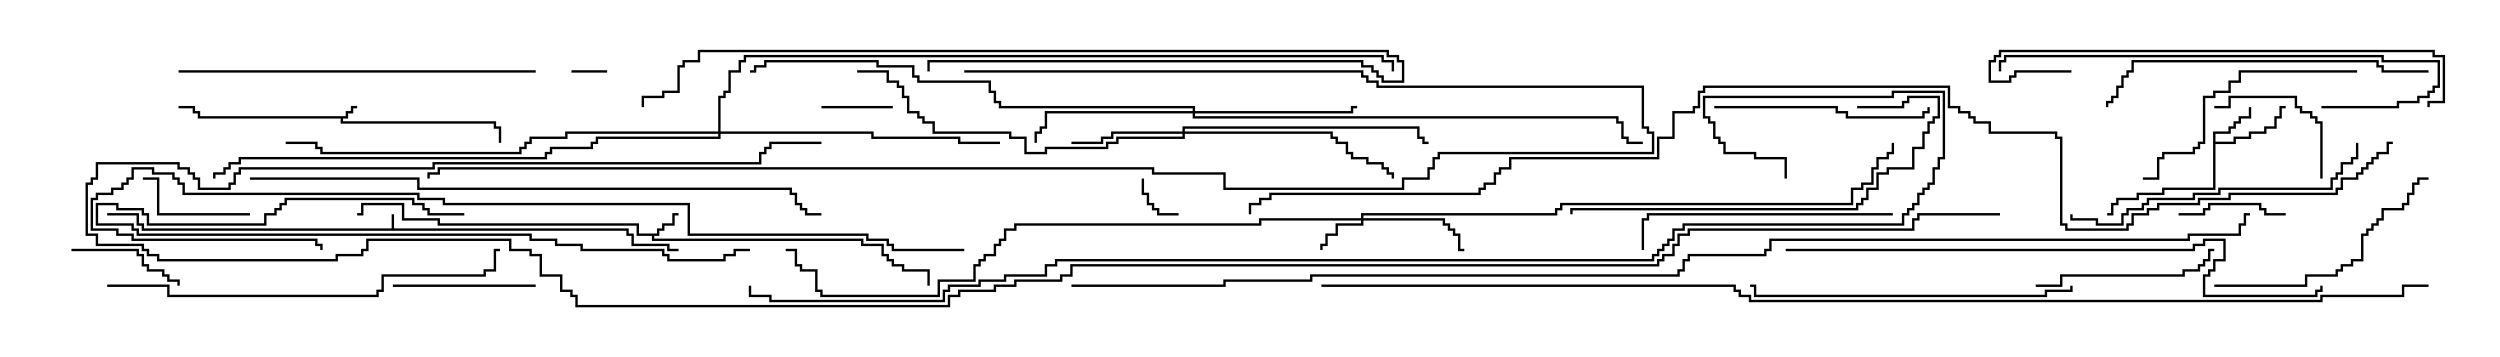 <svg version="1.1" width="105" height="15" xmlns="http://www.w3.org/2000/svg"><path d="M16.45,9.593L16.45,9L16.55,9L16.55,9.593L26.407,9.593L26.407,9.807L26.621,9.807L26.621,10.236L28.121,10.236L28.121,10.45L28.5,10.45L28.5,10.55L28.021,10.55L28.021,10.336L26.521,10.336L26.521,9.907L26.307,9.907L26.307,9.693L5.95,9.693L5.95,9.479L5.736,9.479L5.736,9.05L4.5,9.05L4.5,8.95L5.836,8.95L5.836,9.379L6.05,9.379L6.05,9.593z" stroke="none"/><path d="M14.521,4.879L14.521,4.664L14.736,4.664L14.736,4.45L15,4.45L15,4.55L14.836,4.55L14.836,4.764L14.621,4.764L14.621,4.979L14.407,4.979L14.407,5.093L20.836,5.093L20.836,5.307L21.05,5.307L21.05,6L20.95,6L20.95,5.407L20.736,5.407L20.736,5.193L14.307,5.193L14.307,4.979L8.307,4.979L8.307,4.764L8.093,4.764L8.093,4.55L7.5,4.55L7.5,4.45L8.193,4.45L8.193,4.664L8.407,4.664L8.407,4.879z" stroke="none"/><path d="M27.593,9.807L27.593,9.593L27.807,9.593L27.807,9.379L28.236,9.379L28.236,8.95L28.5,8.95L28.5,9.05L28.336,9.05L28.336,9.479L27.907,9.479L27.907,9.693L27.693,9.693L27.693,9.907L27.479,9.907L27.479,10.021L36.264,10.021L36.264,10.236L37.121,10.236L37.121,10.664L37.336,10.664L37.336,10.879L37.55,10.879L37.55,11.093L37.979,11.093L37.979,11.307L39.05,11.307L39.05,12L38.95,12L38.95,11.407L37.879,11.407L37.879,11.193L37.45,11.193L37.45,10.979L37.236,10.979L37.236,10.764L37.021,10.764L37.021,10.336L36.164,10.336L36.164,10.121L27.379,10.121L27.379,9.907L26.736,9.907L26.736,9.479L18.379,9.479L18.379,9.264L16.879,9.264L16.879,8.621L15.264,8.621L15.264,9.05L15,9.05L15,8.95L15.164,8.95L15.164,8.521L16.979,8.521L16.979,9.164L18.479,9.164L18.479,9.379L26.836,9.379L26.836,9.807z" stroke="none"/><path d="M92.95,5.521L93.593,5.521L93.593,5.307L93.807,5.307L93.807,5.093L94.021,5.093L94.021,4.879L94.45,4.879L94.45,4.5L94.55,4.5L94.55,4.979L94.121,4.979L94.121,5.193L93.907,5.193L93.907,5.407L93.693,5.407L93.693,5.621L93.05,5.621L93.05,5.95L93.807,5.95L93.807,5.736L94.45,5.736L94.45,5.521L95.093,5.521L95.093,5.307L95.521,5.307L95.521,4.879L95.736,4.879L95.736,4.45L96,4.45L96,4.55L95.836,4.55L95.836,4.979L95.621,4.979L95.621,5.407L95.193,5.407L95.193,5.621L94.55,5.621L94.55,5.836L93.907,5.836L93.907,6.05L93.05,6.05L93.05,7.979L90.907,7.979L90.907,8.193L89.836,8.193L89.836,8.407L88.979,8.407L88.979,8.621L88.764,8.621L88.764,9.05L88.5,9.05L88.5,8.95L88.664,8.95L88.664,8.521L88.879,8.521L88.879,8.307L89.736,8.307L89.736,8.093L90.807,8.093L90.807,7.879L92.95,7.879z" stroke="none"/><path d="M57.164,9.164L57.164,8.95L65.307,8.95L65.307,8.736L65.521,8.736L65.521,8.521L77.736,8.521L77.736,7.879L78.164,7.879L78.164,7.664L78.593,7.664L78.593,7.021L78.807,7.021L78.807,6.593L79.236,6.593L79.236,6.379L79.45,6.379L79.45,6L79.55,6L79.55,6.479L79.336,6.479L79.336,6.693L78.907,6.693L78.907,7.121L78.693,7.121L78.693,7.764L78.264,7.764L78.264,7.979L77.836,7.979L77.836,8.621L65.621,8.621L65.621,8.836L65.407,8.836L65.407,9.05L57.264,9.05L57.264,9.164L60.693,9.164L60.693,9.379L60.907,9.379L60.907,9.593L61.121,9.593L61.121,9.807L61.336,9.807L61.336,10.45L61.5,10.45L61.5,10.55L61.236,10.55L61.236,9.907L61.021,9.907L61.021,9.693L60.807,9.693L60.807,9.479L60.593,9.479L60.593,9.264L57.264,9.264L57.264,9.479L56.193,9.479L56.193,9.907L55.764,9.907L55.764,10.336L55.55,10.336L55.55,10.5L55.45,10.5L55.45,10.236L55.664,10.236L55.664,9.807L56.093,9.807L56.093,9.379L57.164,9.379L57.164,9.264L52.979,9.264L52.979,9.479L42.693,9.479L42.693,9.693L42.264,9.693L42.264,10.121L42.05,10.121L42.05,10.336L41.836,10.336L41.836,10.764L41.407,10.764L41.407,10.979L41.193,10.979L41.193,11.193L40.979,11.193L40.979,11.836L39.479,11.836L39.479,12.479L34.45,12.479L34.45,12.264L34.236,12.264L34.236,11.407L33.593,11.407L33.593,11.193L33.379,11.193L33.379,10.55L33,10.55L33,10.45L33.479,10.45L33.479,11.093L33.693,11.093L33.693,11.307L34.336,11.307L34.336,12.164L34.55,12.164L34.55,12.379L39.379,12.379L39.379,11.736L40.879,11.736L40.879,11.093L41.093,11.093L41.093,10.879L41.307,10.879L41.307,10.664L41.736,10.664L41.736,10.236L41.95,10.236L41.95,10.021L42.164,10.021L42.164,9.593L42.593,9.593L42.593,9.379L52.879,9.379L52.879,9.164z" stroke="none"/><path d="M49.664,5.521L49.664,5.307L59.621,5.307L59.621,5.736L59.836,5.736L59.836,5.95L60,5.95L60,6.05L59.736,6.05L59.736,5.836L59.521,5.836L59.521,5.407L49.764,5.407L49.764,5.521L55.979,5.521L55.979,5.736L56.193,5.736L56.193,5.95L56.621,5.95L56.621,6.379L56.836,6.379L56.836,6.593L57.479,6.593L57.479,6.807L58.121,6.807L58.121,7.021L58.336,7.021L58.336,7.236L58.55,7.236L58.55,7.5L58.45,7.5L58.45,7.336L58.236,7.336L58.236,7.121L58.021,7.121L58.021,6.907L57.379,6.907L57.379,6.693L56.736,6.693L56.736,6.479L56.521,6.479L56.521,6.05L56.093,6.05L56.093,5.836L55.879,5.836L55.879,5.621L49.764,5.621L49.764,5.836L46.979,5.836L46.979,6.05L46.55,6.05L46.55,6.264L43.979,6.264L43.979,6.479L43.021,6.479L43.021,5.836L42.379,5.836L42.379,5.621L39.164,5.621L39.164,5.193L38.736,5.193L38.736,4.979L38.521,4.979L38.521,4.764L38.093,4.764L38.093,4.121L37.879,4.121L37.879,3.693L37.664,3.693L37.664,3.479L37.236,3.479L37.236,3.05L36,3.05L36,2.95L37.336,2.95L37.336,3.379L37.764,3.379L37.764,3.593L37.979,3.593L37.979,4.021L38.193,4.021L38.193,4.664L38.621,4.664L38.621,4.879L38.836,4.879L38.836,5.093L39.264,5.093L39.264,5.521L42.479,5.521L42.479,5.736L43.121,5.736L43.121,6.379L43.879,6.379L43.879,6.164L46.45,6.164L46.45,5.95L46.879,5.95L46.879,5.736L49.664,5.736L49.664,5.621L46.764,5.621L46.764,5.836L46.336,5.836L46.336,6.05L45,6.05L45,5.95L46.236,5.95L46.236,5.736L46.664,5.736L46.664,5.521z" stroke="none"/><path d="M50.093,4.664L50.093,4.55L41.95,4.55L41.95,4.336L41.736,4.336L41.736,3.907L41.521,3.907L41.521,3.479L38.521,3.479L38.521,3.264L38.307,3.264L38.307,2.836L36.807,2.836L36.807,2.621L32.193,2.621L32.193,2.836L31.764,2.836L31.764,3.05L31.5,3.05L31.5,2.95L31.664,2.95L31.664,2.736L32.093,2.736L32.093,2.521L36.907,2.521L36.907,2.736L38.407,2.736L38.407,3.164L38.621,3.164L38.621,3.379L41.621,3.379L41.621,3.807L41.836,3.807L41.836,4.236L42.05,4.236L42.05,4.45L50.193,4.45L50.193,4.664L56.736,4.664L56.736,4.45L57,4.45L57,4.55L56.836,4.55L56.836,4.764L50.193,4.764L50.193,4.879L67.979,4.879L67.979,5.093L68.193,5.093L68.193,5.736L68.407,5.736L68.407,5.95L69,5.95L69,6.05L68.307,6.05L68.307,5.836L68.093,5.836L68.093,5.193L67.879,5.193L67.879,4.979L50.093,4.979L50.093,4.764L43.979,4.764L43.979,5.407L43.764,5.407L43.764,5.621L43.55,5.621L43.55,6L43.45,6L43.45,5.521L43.664,5.521L43.664,5.307L43.879,5.307L43.879,4.664z" stroke="none"/><path d="M30.164,5.521L30.164,4.021L30.379,4.021L30.379,3.807L30.593,3.807L30.593,2.95L31.021,2.95L31.021,2.521L31.236,2.521L31.236,2.307L58.121,2.307L58.121,2.521L58.55,2.521L58.55,3L58.45,3L58.45,2.621L58.021,2.621L58.021,2.407L31.336,2.407L31.336,2.621L31.121,2.621L31.121,3.05L30.693,3.05L30.693,3.907L30.479,3.907L30.479,4.121L30.264,4.121L30.264,5.521L36.693,5.521L36.693,5.736L40.336,5.736L40.336,5.95L42,5.95L42,6.05L40.236,6.05L40.236,5.836L36.593,5.836L36.593,5.621L30.264,5.621L30.264,5.836L25.121,5.836L25.121,6.05L24.907,6.05L24.907,6.264L23.193,6.264L23.193,6.479L22.979,6.479L22.979,6.693L10.121,6.693L10.121,6.907L9.693,6.907L9.693,7.121L9.479,7.121L9.479,7.336L9.05,7.336L9.05,7.5L8.95,7.5L8.95,7.236L9.379,7.236L9.379,7.021L9.593,7.021L9.593,6.807L10.021,6.807L10.021,6.593L22.879,6.593L22.879,6.379L23.093,6.379L23.093,6.164L24.807,6.164L24.807,5.95L25.021,5.95L25.021,5.736L30.164,5.736L30.164,5.621L23.836,5.621L23.836,5.836L22.336,5.836L22.336,6.05L22.121,6.05L22.121,6.264L21.907,6.264L21.907,6.479L13.45,6.479L13.45,6.264L13.236,6.264L13.236,6.05L12,6.05L12,5.95L13.336,5.95L13.336,6.164L13.55,6.164L13.55,6.379L21.807,6.379L21.807,6.164L22.021,6.164L22.021,5.95L22.236,5.95L22.236,5.736L23.736,5.736L23.736,5.521z" stroke="none"/><path d="M25.5,2.95L25.5,3.05L24,3.05L24,2.95z" stroke="none"/><path d="M49.5,8.95L49.5,9.05L48.593,9.05L48.593,8.836L48.379,8.836L48.379,8.621L48.164,8.621L48.164,8.193L47.95,8.193L47.95,7.5L48.05,7.5L48.05,8.093L48.264,8.093L48.264,8.521L48.479,8.521L48.479,8.736L48.693,8.736L48.693,8.95z" stroke="none"/><path d="M34.5,4.55L34.5,4.45L37.5,4.45L37.5,4.55z" stroke="none"/><path d="M96,8.95L96,9.05L95.093,9.05L95.093,8.836L94.879,8.836L94.879,8.621L92.836,8.621L92.836,8.836L92.621,8.836L92.621,9.05L91.5,9.05L91.5,8.95L92.521,8.95L92.521,8.736L92.736,8.736L92.736,8.521L94.979,8.521L94.979,8.736L95.193,8.736L95.193,8.95z" stroke="none"/><path d="M3,10.55L3,10.45L5.836,10.45L5.836,10.664L6.05,10.664L6.05,11.093L6.264,11.093L6.264,11.307L6.907,11.307L6.907,11.521L7.121,11.521L7.121,11.736L7.55,11.736L7.55,12L7.45,12L7.45,11.836L7.021,11.836L7.021,11.621L6.807,11.621L6.807,11.407L6.164,11.407L6.164,11.193L5.95,11.193L5.95,10.764L5.736,10.764L5.736,10.55z" stroke="none"/><path d="M10.5,8.95L10.5,9.05L6.593,9.05L6.593,7.55L6,7.55L6,7.45L6.693,7.45L6.693,8.95z" stroke="none"/><path d="M97.55,7.5L97.45,7.5L97.45,5.193L97.236,5.193L97.236,4.979L97.021,4.979L97.021,4.764L96.593,4.764L96.593,4.55L96.379,4.55L96.379,4.121L93.693,4.121L93.693,4.55L93,4.55L93,4.45L93.593,4.45L93.593,4.021L96.479,4.021L96.479,4.45L96.693,4.45L96.693,4.664L97.121,4.664L97.121,4.879L97.336,4.879L97.336,5.093L97.55,5.093z" stroke="none"/><path d="M16.5,12.05L16.5,11.95L22.5,11.95L22.5,12.05z" stroke="none"/><path d="M85.5,12.05L85.5,11.95L86.521,11.95L86.521,11.521L91.664,11.521L91.664,11.307L92.307,11.307L92.307,11.093L92.521,11.093L92.521,10.879L92.736,10.879L92.736,10.45L93,10.45L93,10.55L92.836,10.55L92.836,10.979L92.621,10.979L92.621,11.193L92.407,11.193L92.407,11.407L91.764,11.407L91.764,11.621L86.621,11.621L86.621,12.05z" stroke="none"/><path d="M72,4.55L72,4.45L77.193,4.45L77.193,4.664L77.621,4.664L77.621,4.879L80.736,4.879L80.736,4.664L80.95,4.664L80.95,4.5L81.05,4.5L81.05,4.764L80.836,4.764L80.836,4.979L77.521,4.979L77.521,4.764L77.093,4.764L77.093,4.55z" stroke="none"/><path d="M99,2.95L99,3.05L94.121,3.05L94.121,3.479L93.693,3.479L93.693,3.907L93.05,3.907L93.05,4.121L92.621,4.121L92.621,6.05L92.407,6.05L92.407,6.264L92.193,6.264L92.193,6.479L90.907,6.479L90.907,6.693L90.693,6.693L90.693,7.55L90,7.55L90,7.45L90.593,7.45L90.593,6.593L90.807,6.593L90.807,6.379L92.093,6.379L92.093,6.164L92.307,6.164L92.307,5.95L92.521,5.95L92.521,4.021L92.95,4.021L92.95,3.807L93.593,3.807L93.593,3.379L94.021,3.379L94.021,2.95z" stroke="none"/><path d="M93,12.05L93,11.95L96.807,11.95L96.807,11.521L98.093,11.521L98.093,11.307L98.307,11.307L98.307,11.093L98.736,11.093L98.736,10.879L99.164,10.879L99.164,9.807L99.379,9.807L99.379,9.593L99.593,9.593L99.593,9.379L99.807,9.379L99.807,9.164L100.021,9.164L100.021,8.736L100.879,8.736L100.879,8.521L101.093,8.521L101.093,8.093L101.307,8.093L101.307,7.664L101.521,7.664L101.521,7.45L102,7.45L102,7.55L101.621,7.55L101.621,7.764L101.407,7.764L101.407,8.193L101.193,8.193L101.193,8.621L100.979,8.621L100.979,8.836L100.121,8.836L100.121,9.264L99.907,9.264L99.907,9.479L99.693,9.479L99.693,9.693L99.479,9.693L99.479,9.907L99.264,9.907L99.264,10.979L98.836,10.979L98.836,11.193L98.407,11.193L98.407,11.407L98.193,11.407L98.193,11.621L96.907,11.621L96.907,12.05z" stroke="none"/><path d="M79.5,8.95L79.5,9.05L69.264,9.05L69.264,9.264L69.05,9.264L69.05,10.5L68.95,10.5L68.95,9.164L69.164,9.164L69.164,8.95z" stroke="none"/><path d="M19.5,8.95L19.5,9.05L17.95,9.05L17.95,8.836L17.736,8.836L17.736,8.621L17.307,8.621L17.307,8.407L12.05,8.407L12.05,8.621L11.836,8.621L11.836,8.836L11.621,8.836L11.621,9.05L11.193,9.05L11.193,9.479L6.164,9.479L6.164,9.05L5.95,9.05L5.95,8.836L4.879,8.836L4.879,8.621L4.121,8.621L4.121,9.379L5.621,9.379L5.621,9.593L5.836,9.593L5.836,9.807L22.336,9.807L22.336,10.021L23.407,10.021L23.407,10.236L24.479,10.236L24.479,10.45L27.907,10.45L27.907,10.664L28.121,10.664L28.121,10.879L30.379,10.879L30.379,10.664L30.807,10.664L30.807,10.45L31.5,10.45L31.5,10.55L30.907,10.55L30.907,10.764L30.479,10.764L30.479,10.979L28.021,10.979L28.021,10.764L27.807,10.764L27.807,10.55L24.379,10.55L24.379,10.336L23.307,10.336L23.307,10.121L22.236,10.121L22.236,9.907L5.736,9.907L5.736,9.693L5.521,9.693L5.521,9.479L4.021,9.479L4.021,8.521L4.979,8.521L4.979,8.736L6.05,8.736L6.05,8.95L6.264,8.95L6.264,9.379L11.093,9.379L11.093,8.95L11.521,8.95L11.521,8.736L11.736,8.736L11.736,8.521L11.95,8.521L11.95,8.307L17.407,8.307L17.407,8.521L17.836,8.521L17.836,8.736L18.05,8.736L18.05,8.95z" stroke="none"/><path d="M39.05,3L38.95,3L38.95,2.521L57.264,2.521L57.264,2.736L57.693,2.736L57.693,2.95L57.907,2.95L57.907,3.164L58.121,3.164L58.121,3.379L58.879,3.379L58.879,2.621L58.664,2.621L58.664,2.407L58.236,2.407L58.236,2.193L29.407,2.193L29.407,2.621L28.764,2.621L28.764,2.836L28.55,2.836L28.55,3.907L27.907,3.907L27.907,4.121L27.05,4.121L27.05,4.5L26.95,4.5L26.95,4.021L27.807,4.021L27.807,3.807L28.45,3.807L28.45,2.736L28.664,2.736L28.664,2.521L29.307,2.521L29.307,2.093L58.336,2.093L58.336,2.307L58.764,2.307L58.764,2.521L58.979,2.521L58.979,3.479L58.021,3.479L58.021,3.264L57.807,3.264L57.807,3.05L57.593,3.05L57.593,2.836L57.164,2.836L57.164,2.621L39.05,2.621z" stroke="none"/><path d="M98.95,6L99.05,6L99.05,6.693L98.836,6.693L98.836,6.907L98.407,6.907L98.407,7.336L98.193,7.336L98.193,7.55L97.979,7.55L97.979,7.979L93.264,7.979L93.264,8.193L92.193,8.193L92.193,8.407L90.264,8.407L90.264,8.621L90.05,8.621L90.05,8.836L89.407,8.836L89.407,9.05L89.193,9.05L89.193,9.479L88.021,9.479L88.021,9.264L86.95,9.264L86.95,9L87.05,9L87.05,9.164L88.121,9.164L88.121,9.379L89.093,9.379L89.093,8.95L89.307,8.95L89.307,8.736L89.95,8.736L89.95,8.521L90.164,8.521L90.164,8.307L92.093,8.307L92.093,8.093L93.164,8.093L93.164,7.879L97.879,7.879L97.879,7.45L98.093,7.45L98.093,7.236L98.307,7.236L98.307,6.807L98.736,6.807L98.736,6.593L98.95,6.593z" stroke="none"/><path d="M78,4.55L78,4.45L79.879,4.45L79.879,4.236L80.093,4.236L80.093,4.021L81.479,4.021L81.479,4.979L81.264,4.979L81.264,5.193L81.05,5.193L81.05,5.621L80.836,5.621L80.836,6.264L80.407,6.264L80.407,7.121L79.336,7.121L79.336,7.336L78.907,7.336L78.907,7.979L78.479,7.979L78.479,8.407L78.264,8.407L78.264,8.621L78.05,8.621L78.05,8.836L66.05,8.836L66.05,9L65.95,9L65.95,8.736L77.95,8.736L77.95,8.521L78.164,8.521L78.164,8.307L78.379,8.307L78.379,7.879L78.807,7.879L78.807,7.236L79.236,7.236L79.236,7.021L80.307,7.021L80.307,6.164L80.736,6.164L80.736,5.521L80.95,5.521L80.95,5.093L81.164,5.093L81.164,4.879L81.379,4.879L81.379,4.121L80.193,4.121L80.193,4.336L79.979,4.336L79.979,4.55z" stroke="none"/><path d="M86.95,12L87.05,12L87.05,12.264L85.979,12.264L85.979,12.479L73.664,12.479L73.664,12.05L73.5,12.05L73.5,11.95L73.764,11.95L73.764,12.379L85.879,12.379L85.879,12.164L86.95,12.164z" stroke="none"/><path d="M102,2.95L102,3.05L100.021,3.05L100.021,2.836L99.807,2.836L99.807,2.621L89.621,2.621L89.621,3.05L89.407,3.05L89.407,3.264L89.193,3.264L89.193,3.693L88.979,3.693L88.979,4.121L88.764,4.121L88.764,4.336L88.55,4.336L88.55,4.5L88.45,4.5L88.45,4.236L88.664,4.236L88.664,4.021L88.879,4.021L88.879,3.593L89.093,3.593L89.093,3.164L89.307,3.164L89.307,2.95L89.521,2.95L89.521,2.521L99.907,2.521L99.907,2.736L100.121,2.736L100.121,2.95z" stroke="none"/><path d="M97.5,4.55L97.5,4.45L100.664,4.45L100.664,4.236L101.521,4.236L101.521,4.021L101.95,4.021L101.95,3.807L102.164,3.807L102.164,3.593L102.379,3.593L102.379,2.621L100.021,2.621L100.021,2.407L84.264,2.407L84.264,2.621L84.05,2.621L84.05,3L83.95,3L83.95,2.521L84.164,2.521L84.164,2.307L100.121,2.307L100.121,2.521L102.479,2.521L102.479,3.693L102.264,3.693L102.264,3.907L102.05,3.907L102.05,4.121L101.621,4.121L101.621,4.336L100.764,4.336L100.764,4.55z" stroke="none"/><path d="M7.5,3.05L7.5,2.95L22.5,2.95L22.5,3.05z" stroke="none"/><path d="M87,2.95L87,3.05L84.693,3.05L84.693,3.264L84.479,3.264L84.479,3.479L83.521,3.479L83.521,2.521L83.736,2.521L83.736,2.307L83.95,2.307L83.95,2.093L102.264,2.093L102.264,2.307L102.693,2.307L102.693,4.336L102.05,4.336L102.05,4.5L101.95,4.5L101.95,4.236L102.593,4.236L102.593,2.407L102.164,2.407L102.164,2.193L84.05,2.193L84.05,2.407L83.836,2.407L83.836,2.621L83.621,2.621L83.621,3.379L84.379,3.379L84.379,3.164L84.593,3.164L84.593,2.95z" stroke="none"/><path d="M4.5,12.05L4.5,11.95L7.121,11.95L7.121,12.379L15.807,12.379L15.807,12.164L16.021,12.164L16.021,11.521L20.307,11.521L20.307,11.307L20.736,11.307L20.736,10.45L21,10.45L21,10.55L20.836,10.55L20.836,11.407L20.407,11.407L20.407,11.621L16.121,11.621L16.121,12.264L15.907,12.264L15.907,12.479L7.021,12.479L7.021,12.05z" stroke="none"/><path d="M75,10.55L75,10.45L92.093,10.45L92.093,10.236L92.521,10.236L92.521,10.021L93.479,10.021L93.479,10.979L93.05,10.979L93.05,11.407L92.836,11.407L92.836,11.621L92.621,11.621L92.621,12.379L97.236,12.379L97.236,12.164L97.45,12.164L97.45,12L97.55,12L97.55,12.264L97.336,12.264L97.336,12.479L92.521,12.479L92.521,11.521L92.736,11.521L92.736,11.307L92.95,11.307L92.95,10.879L93.379,10.879L93.379,10.121L92.621,10.121L92.621,10.336L92.193,10.336L92.193,10.55z" stroke="none"/><path d="M40.5,3.05L40.5,2.95L57.264,2.95L57.264,3.164L57.479,3.164L57.479,3.379L57.907,3.379L57.907,3.593L69.05,3.593L69.05,5.307L69.264,5.307L69.264,5.521L69.479,5.521L69.479,6.479L60.479,6.479L60.479,6.693L60.264,6.693L60.264,7.121L60.05,7.121L60.05,7.55L58.979,7.55L58.979,7.979L51.379,7.979L51.379,7.336L48.379,7.336L48.379,7.121L18.479,7.121L18.479,7.336L18.05,7.336L18.05,7.5L17.95,7.5L17.95,7.236L18.379,7.236L18.379,7.021L48.479,7.021L48.479,7.236L51.479,7.236L51.479,7.879L58.879,7.879L58.879,7.45L59.95,7.45L59.95,7.021L60.164,7.021L60.164,6.593L60.379,6.593L60.379,6.379L69.379,6.379L69.379,5.621L69.164,5.621L69.164,5.407L68.95,5.407L68.95,3.693L57.807,3.693L57.807,3.479L57.379,3.479L57.379,3.264L57.164,3.264L57.164,3.05z" stroke="none"/><path d="M10.5,7.55L10.5,7.45L17.621,7.45L17.621,7.879L33.264,7.879L33.264,8.093L33.479,8.093L33.479,8.521L33.693,8.521L33.693,8.736L33.907,8.736L33.907,8.95L34.5,8.95L34.5,9.05L33.807,9.05L33.807,8.836L33.593,8.836L33.593,8.621L33.379,8.621L33.379,8.193L33.164,8.193L33.164,7.979L17.521,7.979L17.521,7.55z" stroke="none"/><path d="M40.5,10.45L40.5,10.55L37.45,10.55L37.45,10.336L37.236,10.336L37.236,10.121L36.379,10.121L36.379,9.907L28.879,9.907L28.879,8.621L18.593,8.621L18.593,8.407L17.521,8.407L17.521,8.193L7.664,8.193L7.664,7.764L7.45,7.764L7.45,7.55L7.236,7.55L7.236,7.336L6.379,7.336L6.379,7.121L5.621,7.121L5.621,7.55L5.407,7.55L5.407,7.764L5.193,7.764L5.193,7.979L4.764,7.979L4.764,8.193L4.121,8.193L4.121,8.407L3.907,8.407L3.907,9.593L4.979,9.593L4.979,9.807L5.621,9.807L5.621,10.021L13.336,10.021L13.336,10.236L13.55,10.236L13.55,10.5L13.45,10.5L13.45,10.336L13.236,10.336L13.236,10.121L5.521,10.121L5.521,9.907L4.879,9.907L4.879,9.693L3.807,9.693L3.807,8.307L4.021,8.307L4.021,8.093L4.664,8.093L4.664,7.879L5.093,7.879L5.093,7.664L5.307,7.664L5.307,7.45L5.521,7.45L5.521,7.021L6.479,7.021L6.479,7.236L7.336,7.236L7.336,7.45L7.55,7.45L7.55,7.664L7.764,7.664L7.764,8.093L17.621,8.093L17.621,8.307L18.693,8.307L18.693,8.521L28.979,8.521L28.979,9.807L36.479,9.807L36.479,10.021L37.336,10.021L37.336,10.236L37.55,10.236L37.55,10.45z" stroke="none"/><path d="M75.05,7.5L74.95,7.5L74.95,6.693L73.664,6.693L73.664,6.479L72.379,6.479L72.379,6.05L72.164,6.05L72.164,5.836L71.95,5.836L71.95,5.193L71.736,5.193L71.736,4.979L71.521,4.979L71.521,4.021L79.45,4.021L79.45,3.807L81.693,3.807L81.693,6.693L81.479,6.693L81.479,7.121L81.264,7.121L81.264,7.764L81.05,7.764L81.05,7.979L80.836,7.979L80.836,8.193L80.621,8.193L80.621,8.621L80.407,8.621L80.407,8.836L80.193,8.836L80.193,9.05L79.979,9.05L79.979,9.479L70.764,9.479L70.764,9.693L70.336,9.693L70.336,10.121L70.121,10.121L70.121,10.336L69.907,10.336L69.907,10.55L69.693,10.55L69.693,10.764L69.479,10.764L69.479,10.979L44.407,10.979L44.407,11.193L43.979,11.193L43.979,11.621L42.264,11.621L42.264,11.836L41.193,11.836L41.193,12.05L39.907,12.05L39.907,12.264L39.693,12.264L39.693,12.693L32.307,12.693L32.307,12.479L31.45,12.479L31.45,12L31.55,12L31.55,12.379L32.407,12.379L32.407,12.593L39.593,12.593L39.593,12.164L39.807,12.164L39.807,11.95L41.093,11.95L41.093,11.736L42.164,11.736L42.164,11.521L43.879,11.521L43.879,11.093L44.307,11.093L44.307,10.879L69.379,10.879L69.379,10.664L69.593,10.664L69.593,10.45L69.807,10.45L69.807,10.236L70.021,10.236L70.021,10.021L70.236,10.021L70.236,9.593L70.664,9.593L70.664,9.379L79.879,9.379L79.879,8.95L80.093,8.95L80.093,8.736L80.307,8.736L80.307,8.521L80.521,8.521L80.521,8.093L80.736,8.093L80.736,7.879L80.95,7.879L80.95,7.664L81.164,7.664L81.164,7.021L81.379,7.021L81.379,6.593L81.593,6.593L81.593,3.907L79.55,3.907L79.55,4.121L71.621,4.121L71.621,4.879L71.836,4.879L71.836,5.093L72.05,5.093L72.05,5.736L72.264,5.736L72.264,5.95L72.479,5.95L72.479,6.379L73.764,6.379L73.764,6.593L75.05,6.593z" stroke="none"/><path d="M55.5,12.05L55.5,11.95L72.907,11.95L72.907,12.164L73.121,12.164L73.121,12.379L73.55,12.379L73.55,12.593L97.45,12.593L97.45,12.379L100.879,12.379L100.879,11.95L102,11.95L102,12.05L100.979,12.05L100.979,12.479L97.55,12.479L97.55,12.693L73.45,12.693L73.45,12.479L73.021,12.479L73.021,12.264L72.807,12.264L72.807,12.05z" stroke="none"/><path d="M100.5,5.95L100.5,6.05L100.336,6.05L100.336,6.479L99.907,6.479L99.907,6.693L99.693,6.693L99.693,6.907L99.479,6.907L99.479,7.121L99.264,7.121L99.264,7.336L99.05,7.336L99.05,7.55L98.407,7.55L98.407,7.979L98.193,7.979L98.193,8.193L93.693,8.193L93.693,8.407L92.407,8.407L92.407,8.621L90.693,8.621L90.693,8.836L90.264,8.836L90.264,9.05L89.621,9.05L89.621,9.479L89.407,9.479L89.407,9.693L86.736,9.693L86.736,9.479L86.521,9.479L86.521,5.836L86.307,5.836L86.307,5.621L83.521,5.621L83.521,5.193L82.879,5.193L82.879,4.979L82.664,4.979L82.664,4.764L82.236,4.764L82.236,4.55L81.807,4.55L81.807,3.693L71.621,3.693L71.621,3.907L71.407,3.907L71.407,4.55L71.193,4.55L71.193,4.764L70.336,4.764L70.336,5.836L69.693,5.836L69.693,6.693L63.479,6.693L63.479,7.121L63.05,7.121L63.05,7.336L62.836,7.336L62.836,7.764L62.407,7.764L62.407,7.979L62.193,7.979L62.193,8.193L53.407,8.193L53.407,8.407L52.979,8.407L52.979,8.621L52.55,8.621L52.55,9L52.45,9L52.45,8.521L52.879,8.521L52.879,8.307L53.307,8.307L53.307,8.093L62.093,8.093L62.093,7.879L62.307,7.879L62.307,7.664L62.736,7.664L62.736,7.236L62.95,7.236L62.95,7.021L63.379,7.021L63.379,6.593L69.593,6.593L69.593,5.736L70.236,5.736L70.236,4.664L71.093,4.664L71.093,4.45L71.307,4.45L71.307,3.807L71.521,3.807L71.521,3.593L81.907,3.593L81.907,4.45L82.336,4.45L82.336,4.664L82.764,4.664L82.764,4.879L82.979,4.879L82.979,5.093L83.621,5.093L83.621,5.521L86.407,5.521L86.407,5.736L86.621,5.736L86.621,9.379L86.836,9.379L86.836,9.593L89.307,9.593L89.307,9.379L89.521,9.379L89.521,8.95L90.164,8.95L90.164,8.736L90.593,8.736L90.593,8.521L92.307,8.521L92.307,8.307L93.593,8.307L93.593,8.093L98.093,8.093L98.093,7.879L98.307,7.879L98.307,7.45L98.95,7.45L98.95,7.236L99.164,7.236L99.164,7.021L99.379,7.021L99.379,6.807L99.593,6.807L99.593,6.593L99.807,6.593L99.807,6.379L100.236,6.379L100.236,5.95z" stroke="none"/><path d="M84,8.95L84,9.05L80.621,9.05L80.621,9.264L80.407,9.264L80.407,9.693L70.979,9.693L70.979,9.907L70.55,9.907L70.55,10.336L70.336,10.336L70.336,10.764L69.907,10.764L69.907,10.979L69.693,10.979L69.693,11.193L45.05,11.193L45.05,11.621L44.621,11.621L44.621,11.836L42.693,11.836L42.693,12.05L41.836,12.05L41.836,12.264L40.336,12.264L40.336,12.479L39.907,12.479L39.907,12.907L24.164,12.907L24.164,12.479L23.95,12.479L23.95,12.264L23.521,12.264L23.521,11.621L22.664,11.621L22.664,10.764L22.236,10.764L22.236,10.55L21.379,10.55L21.379,10.121L15.479,10.121L15.479,10.55L15.264,10.55L15.264,10.764L14.193,10.764L14.193,10.979L6.593,10.979L6.593,10.764L6.164,10.764L6.164,10.55L5.95,10.55L5.95,10.336L4.021,10.336L4.021,9.907L3.593,9.907L3.593,7.664L3.807,7.664L3.807,7.45L4.021,7.45L4.021,6.807L7.55,6.807L7.55,7.021L7.979,7.021L7.979,7.236L8.193,7.236L8.193,7.45L8.407,7.45L8.407,7.879L9.593,7.879L9.593,7.664L9.807,7.664L9.807,7.236L10.021,7.236L10.021,7.021L18.164,7.021L18.164,6.807L31.879,6.807L31.879,6.379L32.093,6.379L32.093,6.164L32.307,6.164L32.307,5.95L34.5,5.95L34.5,6.05L32.407,6.05L32.407,6.264L32.193,6.264L32.193,6.479L31.979,6.479L31.979,6.907L18.264,6.907L18.264,7.121L10.121,7.121L10.121,7.336L9.907,7.336L9.907,7.764L9.693,7.764L9.693,7.979L8.307,7.979L8.307,7.55L8.093,7.55L8.093,7.336L7.879,7.336L7.879,7.121L7.45,7.121L7.45,6.907L4.121,6.907L4.121,7.55L3.907,7.55L3.907,7.764L3.693,7.764L3.693,9.807L4.121,9.807L4.121,10.236L6.05,10.236L6.05,10.45L6.264,10.45L6.264,10.664L6.693,10.664L6.693,10.879L14.093,10.879L14.093,10.664L15.164,10.664L15.164,10.45L15.379,10.45L15.379,10.021L21.479,10.021L21.479,10.45L22.336,10.45L22.336,10.664L22.764,10.664L22.764,11.521L23.621,11.521L23.621,12.164L24.05,12.164L24.05,12.379L24.264,12.379L24.264,12.807L39.807,12.807L39.807,12.379L40.236,12.379L40.236,12.164L41.736,12.164L41.736,11.95L42.593,11.95L42.593,11.736L44.521,11.736L44.521,11.521L44.95,11.521L44.95,11.093L69.593,11.093L69.593,10.879L69.807,10.879L69.807,10.664L70.236,10.664L70.236,10.236L70.45,10.236L70.45,9.807L70.879,9.807L70.879,9.593L80.307,9.593L80.307,9.164L80.521,9.164L80.521,8.95z" stroke="none"/><path d="M45,12.05L45,11.95L51.379,11.95L51.379,11.736L55.021,11.736L55.021,11.521L70.45,11.521L70.45,11.307L70.664,11.307L70.664,10.879L70.879,10.879L70.879,10.664L74.093,10.664L74.093,10.45L74.307,10.45L74.307,10.021L91.879,10.021L91.879,9.807L94.021,9.807L94.021,9.379L94.236,9.379L94.236,8.95L94.5,8.95L94.5,9.05L94.336,9.05L94.336,9.479L94.121,9.479L94.121,9.907L91.979,9.907L91.979,10.121L74.407,10.121L74.407,10.55L74.193,10.55L74.193,10.764L70.979,10.764L70.979,10.979L70.764,10.979L70.764,11.407L70.55,11.407L70.55,11.621L55.121,11.621L55.121,11.836L51.479,11.836L51.479,12.05z" stroke="none"/></svg>
